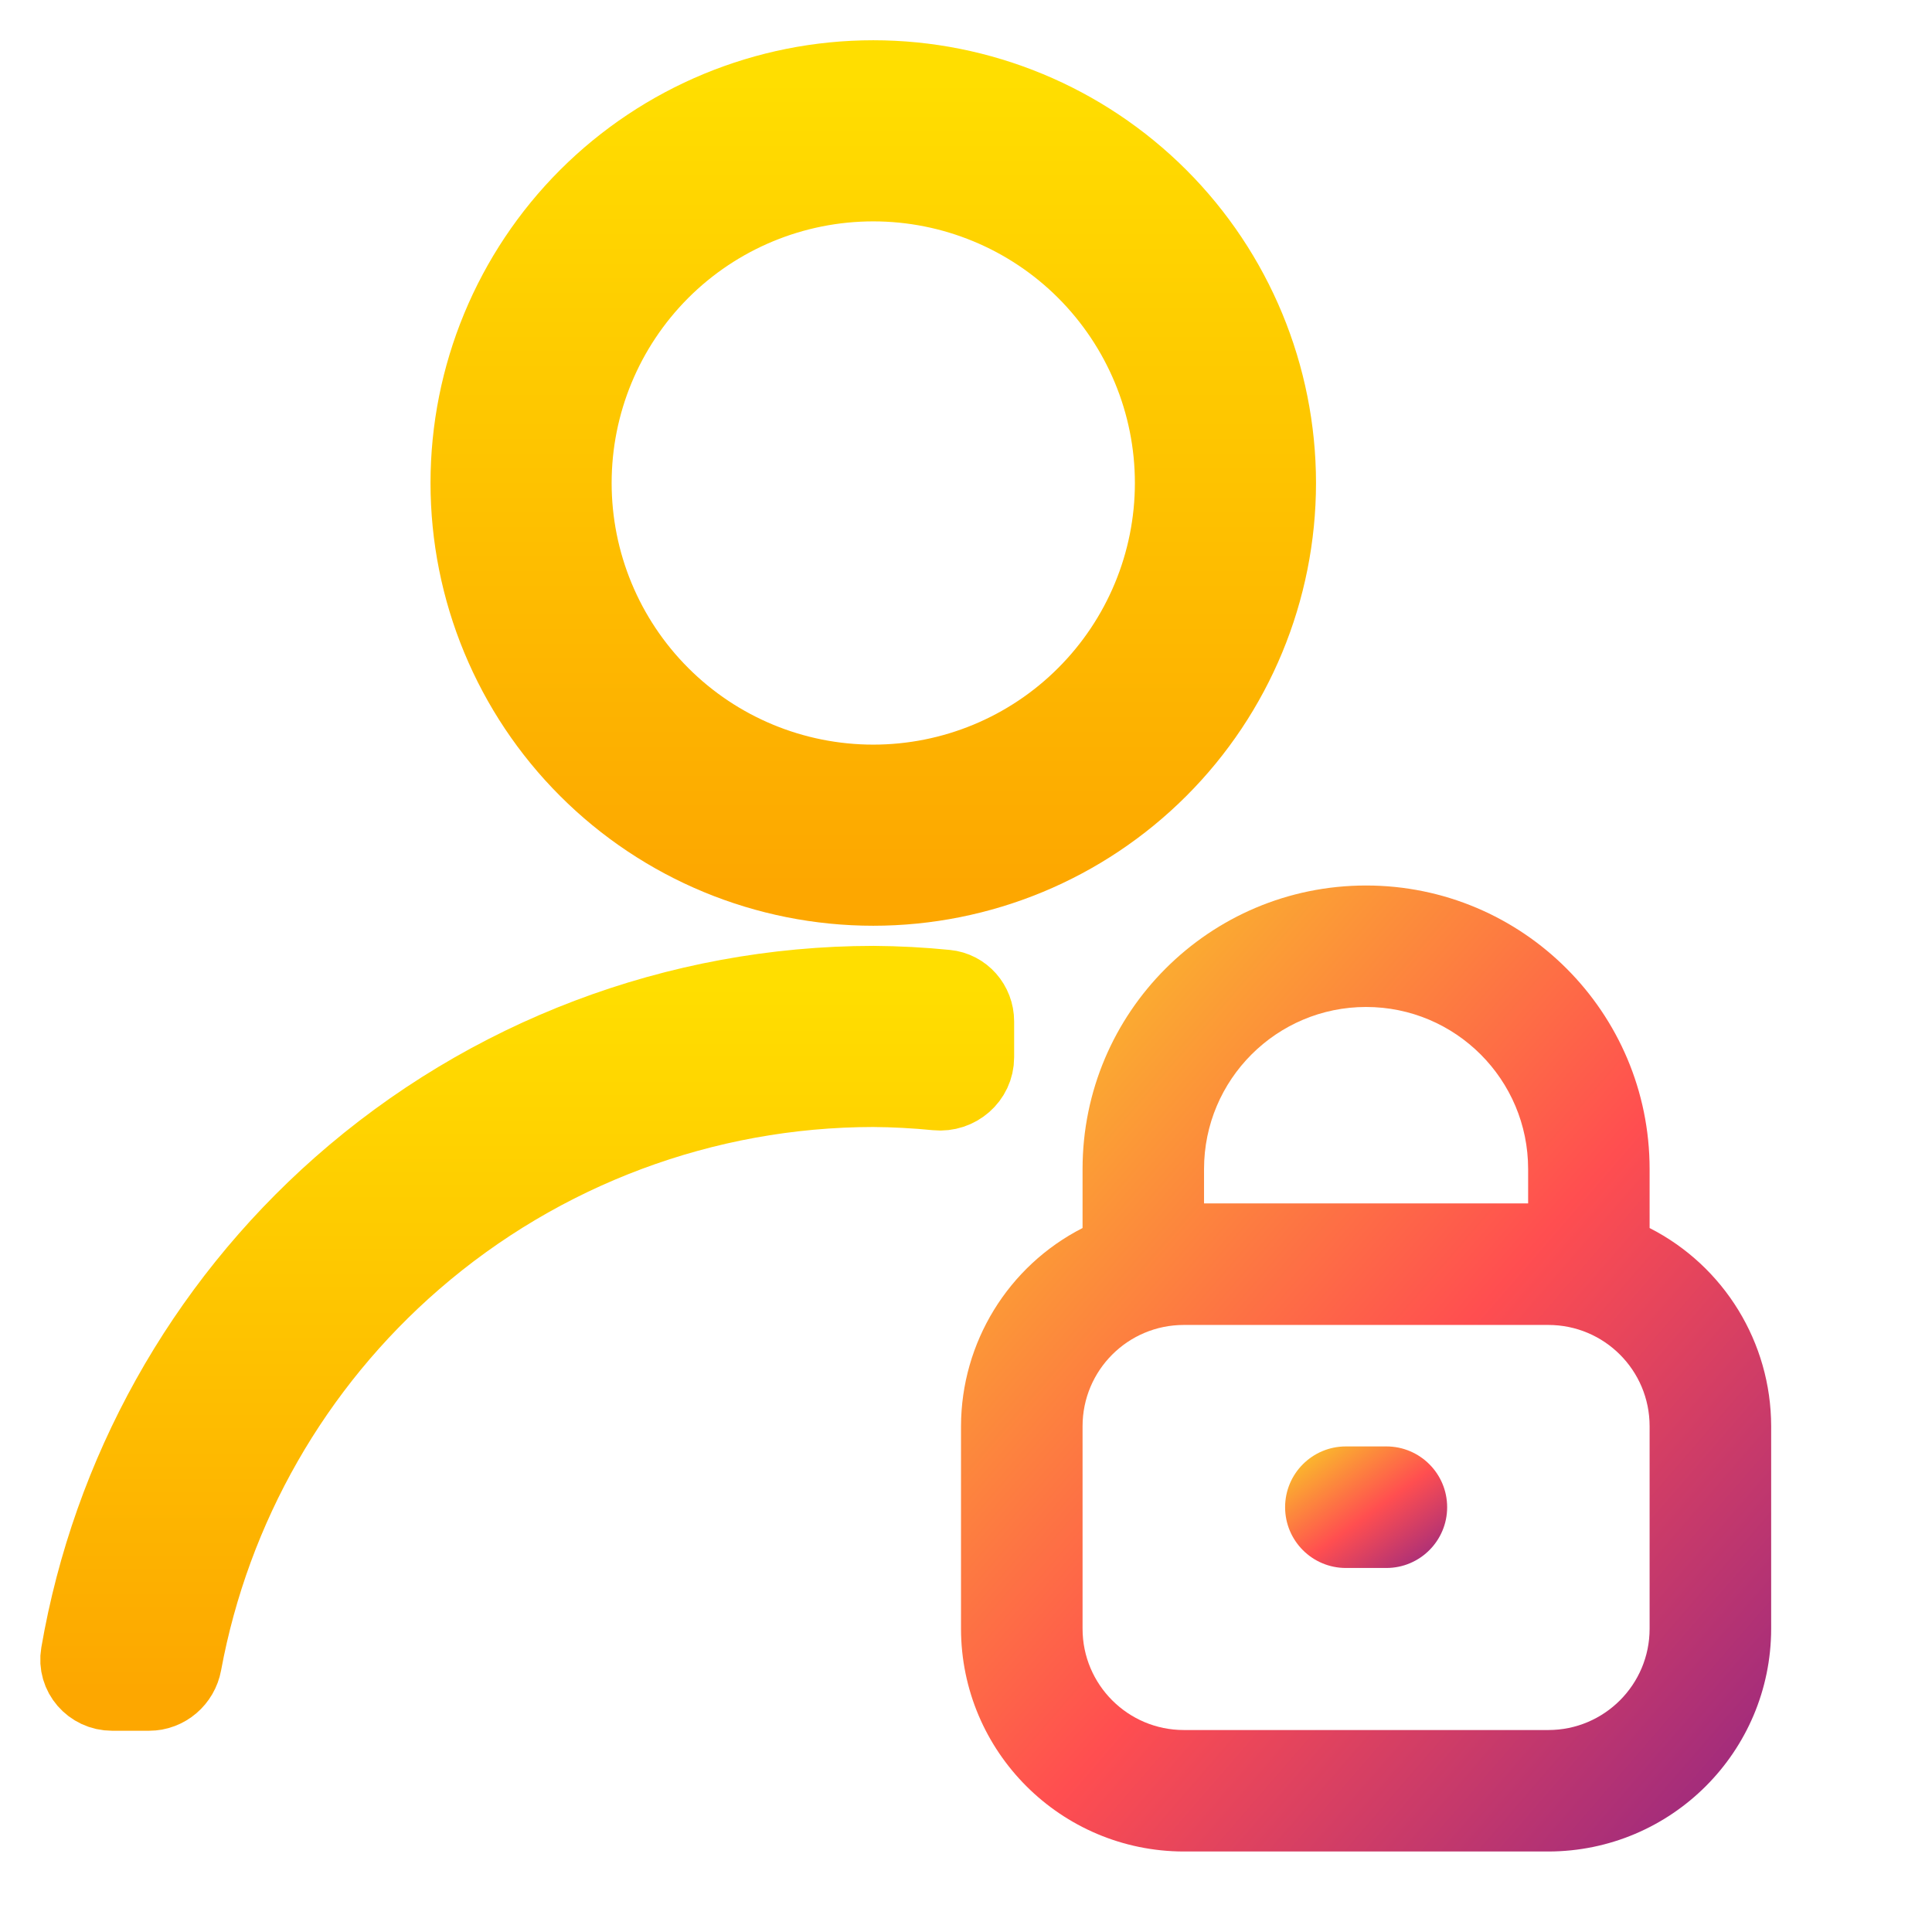 <svg width="24" height="24" viewBox="0 0 24 24" fill="none" xmlns="http://www.w3.org/2000/svg">
<path d="M10.848 1C9.521 1 8.25 1.527 7.312 2.464C6.374 3.402 5.848 4.674 5.848 6C5.848 7.326 6.374 8.598 7.312 9.535C8.25 10.473 9.521 11 10.848 11C12.174 11 13.445 10.473 14.383 9.535C15.321 8.598 15.847 7.326 15.848 6C15.847 4.674 15.321 3.402 14.383 2.464C13.445 1.527 12.174 1 10.848 1ZM10.848 2.25C11.842 2.25 12.796 2.645 13.499 3.348C14.202 4.052 14.598 5.005 14.598 6C14.598 6.994 14.202 7.948 13.499 8.651C12.796 9.355 11.842 9.75 10.848 9.75C9.853 9.75 8.899 9.355 8.196 8.651C7.493 7.948 7.098 6.994 7.098 6C7.098 5.005 7.493 4.052 8.196 3.348C8.899 2.645 9.853 2.25 10.848 2.25Z" fill="url(#paint0_linear_922_25)" stroke="url(#paint1_linear_922_25)"/>
<path d="M10.848 12.25C8.415 12.253 6.066 13.143 4.241 14.754C2.531 16.264 1.392 18.311 1.006 20.551C0.965 20.788 1.152 21 1.392 21H1.852C2.051 21 2.219 20.854 2.255 20.658C2.615 18.711 3.626 16.94 5.127 15.639C6.715 14.262 8.746 13.502 10.848 13.5C11.111 13.502 11.374 13.516 11.636 13.542C11.88 13.566 12.098 13.379 12.098 13.134V12.688C12.098 12.488 11.95 12.317 11.751 12.298C11.451 12.268 11.15 12.252 10.848 12.25Z" fill="url(#paint2_linear_922_25)" stroke="url(#paint3_linear_922_25)"/>
<path d="M20.492 15.255V14.522C20.492 12.577 18.915 11 16.97 11C15.025 11 13.448 12.577 13.448 14.522V15.255C12.523 15.727 11.94 16.678 11.938 17.717V20.233C11.94 21.76 13.178 22.998 14.706 23H19.234C20.762 22.998 22 21.76 22.002 20.233V17.717C22.001 16.678 21.418 15.727 20.492 15.255ZM16.97 12.509C18.082 12.509 18.983 13.411 18.983 14.522V14.949H14.957V14.522C14.957 13.411 15.859 12.509 16.97 12.509ZM20.492 20.233C20.492 20.927 19.929 21.491 19.234 21.491H14.706C14.011 21.491 13.448 20.927 13.448 20.233V17.717C13.448 17.022 14.011 16.459 14.706 16.459H19.234C19.929 16.459 20.492 17.022 20.492 17.717V20.233V20.233Z" fill="url(#paint4_linear_922_25)"/>
<path d="M16.719 17.968H17.222C17.639 17.968 17.977 18.306 17.977 18.723C17.977 19.14 17.639 19.478 17.222 19.478H16.719C16.302 19.478 15.964 19.14 15.964 18.723C15.964 18.306 16.302 17.968 16.719 17.968Z" fill="url(#paint5_linear_922_25)"/>
<defs>
<linearGradient id="paint0_linear_922_25" x1="10.848" y1="11" x2="10.848" y2="1" gradientUnits="userSpaceOnUse">
<stop stop-color="#FDA700"/>
<stop offset="1" stop-color="#FFDE00"/>
</linearGradient>
<linearGradient id="paint1_linear_922_25" x1="10.848" y1="11" x2="10.848" y2="1" gradientUnits="userSpaceOnUse">
<stop stop-color="#FDA700"/>
<stop offset="1" stop-color="#FFDE00"/>
</linearGradient>
<linearGradient id="paint2_linear_922_25" x1="6.518" y1="21" x2="6.518" y2="12.25" gradientUnits="userSpaceOnUse">
<stop stop-color="#FDA700"/>
<stop offset="1" stop-color="#FFDE00"/>
</linearGradient>
<linearGradient id="paint3_linear_922_25" x1="6.518" y1="21" x2="6.518" y2="12.25" gradientUnits="userSpaceOnUse">
<stop stop-color="#FDA700"/>
<stop offset="1" stop-color="#FFDE00"/>
</linearGradient>
<linearGradient id="paint4_linear_922_25" x1="11.793" y1="11.118" x2="24.039" y2="21.702" gradientUnits="userSpaceOnUse">
<stop stop-color="#F9D423"/>
<stop offset="0.516" stop-color="#FF4E50"/>
<stop offset="0.991" stop-color="#8A2387"/>
</linearGradient>
<linearGradient id="paint5_linear_922_25" x1="15.935" y1="17.983" x2="17.416" y2="20.019" gradientUnits="userSpaceOnUse">
<stop stop-color="#F9D423"/>
<stop offset="0.516" stop-color="#FF4E50"/>
<stop offset="0.991" stop-color="#8A2387"/>
</linearGradient>
</defs>
</svg>
